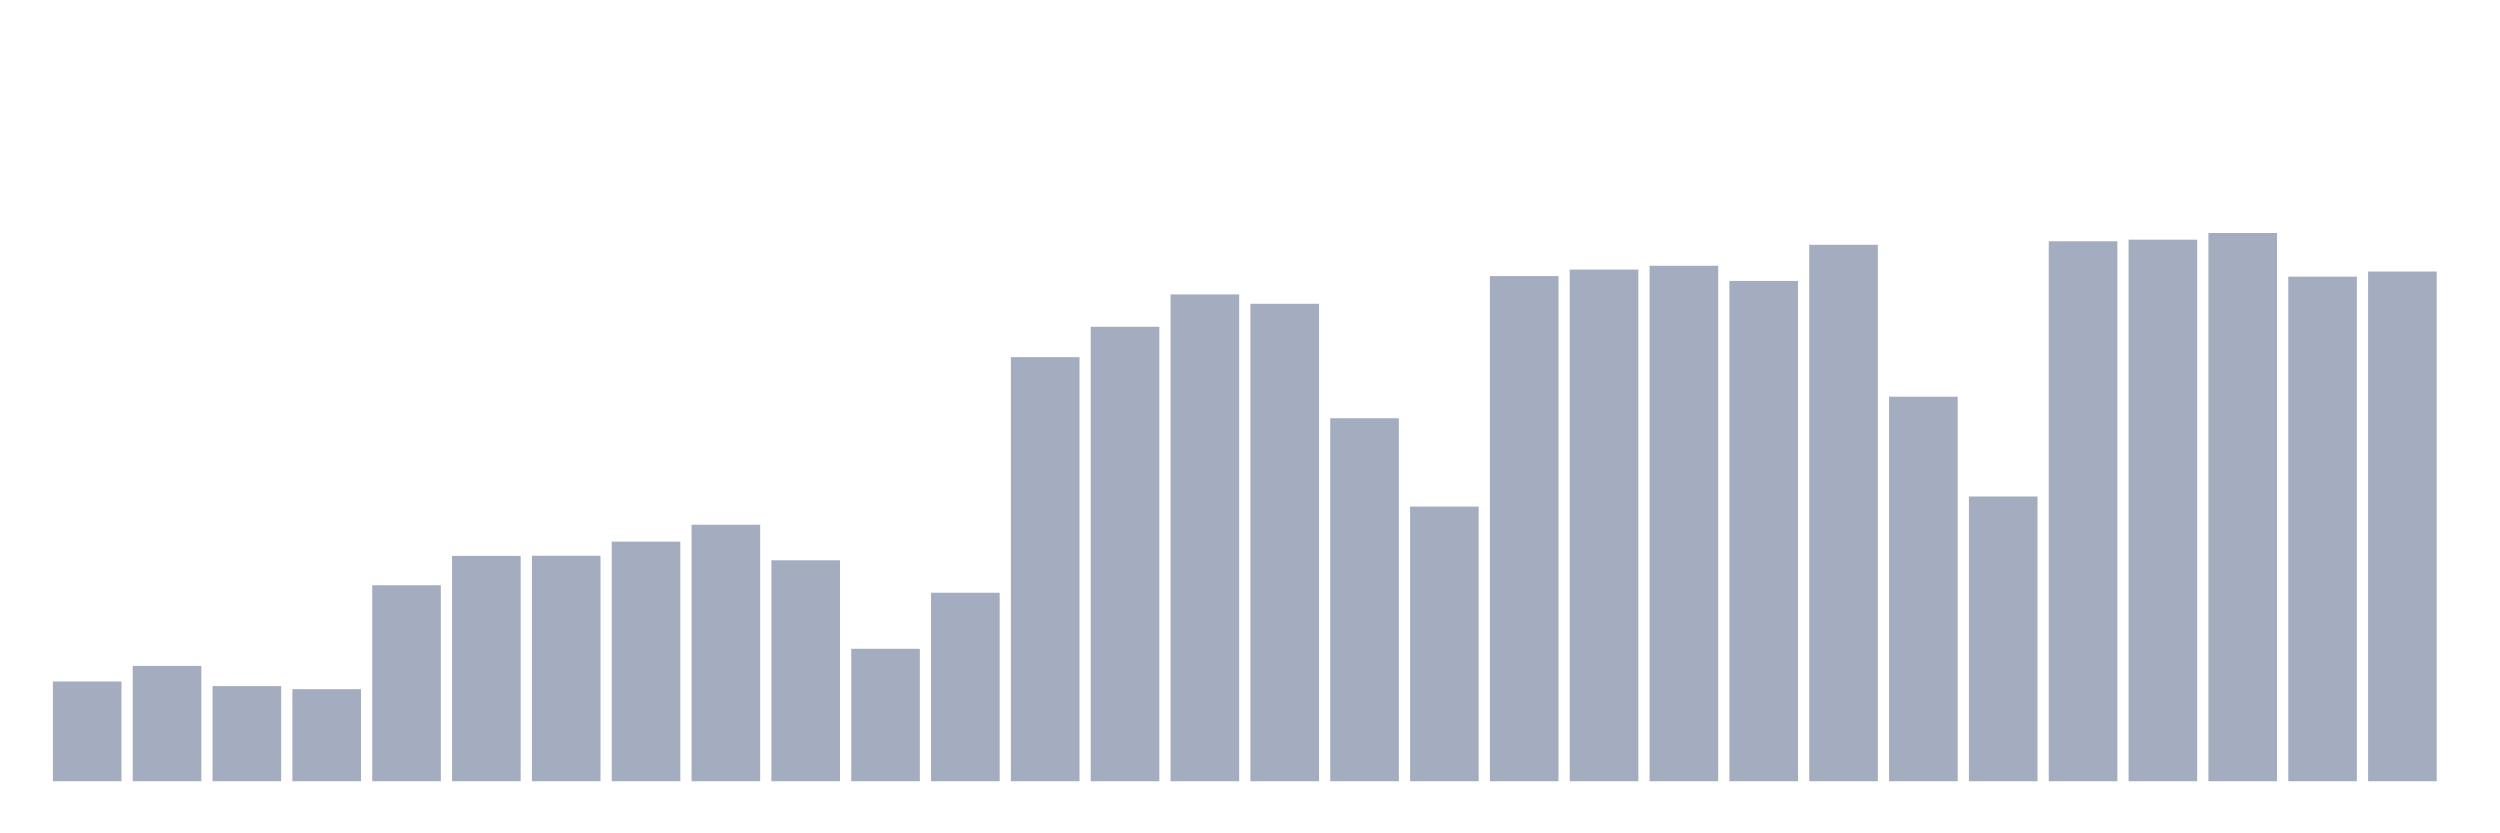 <svg xmlns="http://www.w3.org/2000/svg" viewBox="0 0 480 160"><g transform="translate(10,10)"><rect class="bar" x="0.153" width="13.175" y="120.845" height="19.155" fill="rgb(164,173,192)"></rect><rect class="bar" x="15.482" width="13.175" y="117.858" height="22.142" fill="rgb(164,173,192)"></rect><rect class="bar" x="30.81" width="13.175" y="121.725" height="18.275" fill="rgb(164,173,192)"></rect><rect class="bar" x="46.138" width="13.175" y="122.319" height="17.681" fill="rgb(164,173,192)"></rect><rect class="bar" x="61.466" width="13.175" y="102.367" height="37.633" fill="rgb(164,173,192)"></rect><rect class="bar" x="76.794" width="13.175" y="96.732" height="43.268" fill="rgb(164,173,192)"></rect><rect class="bar" x="92.123" width="13.175" y="96.701" height="43.299" fill="rgb(164,173,192)"></rect><rect class="bar" x="107.451" width="13.175" y="93.993" height="46.007" fill="rgb(164,173,192)"></rect><rect class="bar" x="122.779" width="13.175" y="90.743" height="49.257" fill="rgb(164,173,192)"></rect><rect class="bar" x="138.107" width="13.175" y="97.574" height="42.426" fill="rgb(164,173,192)"></rect><rect class="bar" x="153.436" width="13.175" y="114.57" height="25.43" fill="rgb(164,173,192)"></rect><rect class="bar" x="168.764" width="13.175" y="103.804" height="36.196" fill="rgb(164,173,192)"></rect><rect class="bar" x="184.092" width="13.175" y="58.572" height="81.428" fill="rgb(164,173,192)"></rect><rect class="bar" x="199.42" width="13.175" y="52.741" height="87.259" fill="rgb(164,173,192)"></rect><rect class="bar" x="214.748" width="13.175" y="46.526" height="93.474" fill="rgb(164,173,192)"></rect><rect class="bar" x="230.077" width="13.175" y="48.325" height="91.675" fill="rgb(164,173,192)"></rect><rect class="bar" x="245.405" width="13.175" y="70.301" height="69.699" fill="rgb(164,173,192)"></rect><rect class="bar" x="260.733" width="13.175" y="87.259" height="52.741" fill="rgb(164,173,192)"></rect><rect class="bar" x="276.061" width="13.175" y="43.005" height="96.995" fill="rgb(164,173,192)"></rect><rect class="bar" x="291.39" width="13.175" y="41.756" height="98.244" fill="rgb(164,173,192)"></rect><rect class="bar" x="306.718" width="13.175" y="41.027" height="98.973" fill="rgb(164,173,192)"></rect><rect class="bar" x="322.046" width="13.175" y="43.938" height="96.062" fill="rgb(164,173,192)"></rect><rect class="bar" x="337.374" width="13.175" y="37.001" height="102.999" fill="rgb(164,173,192)"></rect><rect class="bar" x="352.702" width="13.175" y="66.163" height="73.837" fill="rgb(164,173,192)"></rect><rect class="bar" x="368.031" width="13.175" y="85.326" height="54.674" fill="rgb(164,173,192)"></rect><rect class="bar" x="383.359" width="13.175" y="36.324" height="103.676" fill="rgb(164,173,192)"></rect><rect class="bar" x="398.687" width="13.175" y="36.016" height="103.984" fill="rgb(164,173,192)"></rect><rect class="bar" x="414.015" width="13.175" y="34.737" height="105.263" fill="rgb(164,173,192)"></rect><rect class="bar" x="429.344" width="13.175" y="43.118" height="96.882" fill="rgb(164,173,192)"></rect><rect class="bar" x="444.672" width="13.175" y="42.133" height="97.867" fill="rgb(164,173,192)"></rect></g></svg>